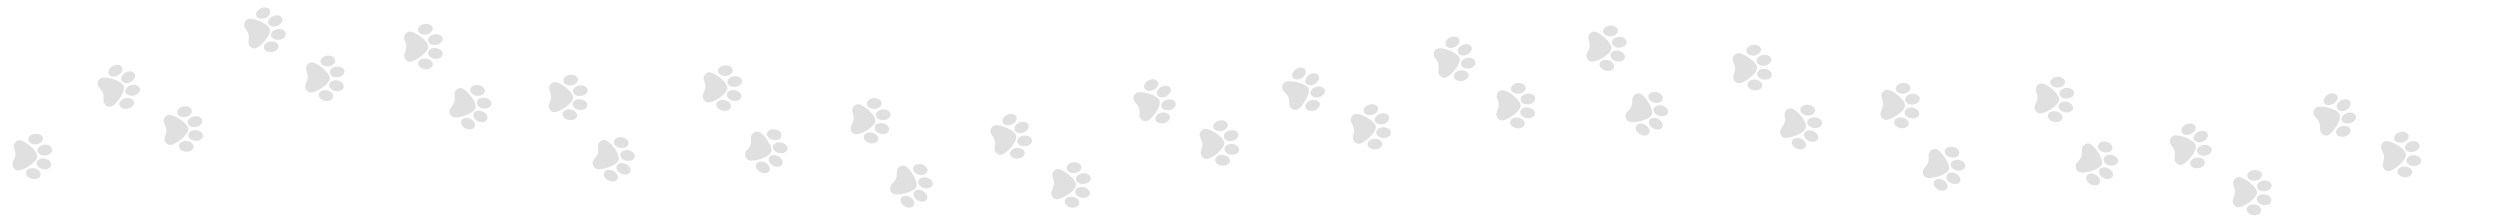 <?xml version="1.0" encoding="UTF-8"?>
<svg id="devops-skills" xmlns="http://www.w3.org/2000/svg" viewBox="0 0 1920 170">
	<defs>
		<style>
			.cls-1 {
			fill: #e0e0e0;
			stroke-width: 0px;
			}

			@media (prefers-color-scheme: dark)
			{
			.cls-1 {
			fill: #525252;
			}
			}
		</style>
	</defs>
	<g>
		<g>
			<path class="cls-1"
				d="M1796.86,87.84c-1.7-4.33-13.87-6.97-17.43-5.57-2.22.87-3.17,3.6-2.4,5.85.57,1.68,3.07,3.17,4.15,5.89s.27,5.55.99,7.17c.97,2.18,3.54,3.53,5.77,2.65,3.68-1.45,10.63-11.66,8.93-15.99Z" />
			<ellipse class="cls-1" cx="1789.95" cy="76.23" rx="5.67" ry="4.12"
				transform="translate(196.19 894.56) rotate(-29.62)" />
			<ellipse class="cls-1" cx="1799.97" cy="80.87" rx="5.67" ry="4.12"
				transform="translate(195.21 900.12) rotate(-29.62)" />
			<ellipse class="cls-1" cx="1799.69" cy="100.99" rx="5.67" ry="4.12"
				transform="translate(25.24 417.85) rotate(-13.34)" />
			<ellipse class="cls-1" cx="1803.86" cy="90.77" rx="5.67" ry="4.12"
				transform="translate(27.71 418.53) rotate(-13.34)" />
		</g>
		<g>
			<path class="cls-1"
				d="M1847.73,118.57c-.42-4.64-11.36-10.58-15.17-10.23-2.37.22-4.05,2.56-3.95,4.94.08,1.78,2.06,3.9,2.33,6.81s-1.3,5.4-1.06,7.16c.32,2.37,2.41,4.38,4.79,4.16,3.93-.36,13.47-8.22,13.05-12.85Z" />
			<ellipse class="cls-1" cx="1844.35" cy="105.49" rx="5.67" ry="4.12"
				transform="translate(25.4 428.27) rotate(-13.34)" />
			<ellipse class="cls-1" cx="1852.67" cy="112.75" rx="5.67" ry="4.12"
				transform="translate(23.95 430.38) rotate(-13.34)" />
			<ellipse class="cls-1" cx="1846.76" cy="131.98" rx="4.12" ry="5.67"
				transform="translate(1620.07 1969.52) rotate(-87.05)" />
			<ellipse class="cls-1" cx="1853.63" cy="123.34" rx="4.12" ry="5.67"
				transform="translate(1635.21 1968.19) rotate(-87.05)" />
		</g>
	</g>
	<g>
		<g>
			<path class="cls-1"
				d="M1686.34,111.6c-1.2-4.5-12.99-8.49-16.68-7.51-2.3.62-3.56,3.21-3.05,5.54.38,1.74,2.7,3.49,3.45,6.32s-.36,5.54.17,7.24c.72,2.28,3.12,3.9,5.43,3.29,3.82-1.02,11.88-10.38,10.68-14.88Z" />
			<ellipse class="cls-1" cx="1680.79" cy="99.29" rx="5.67" ry="4.12"
				transform="translate(95.97 667.83) rotate(-23.12)" />
			<ellipse class="cls-1" cx="1690.21" cy="105.03" rx="5.67" ry="4.12"
				transform="translate(94.47 671.99) rotate(-23.12)" />
			<ellipse class="cls-1" cx="1687.66" cy="124.98" rx="5.67" ry="4.12"
				transform="translate(-2.88 201.72) rotate(-6.83)" />
			<ellipse class="cls-1" cx="1692.96" cy="115.3" rx="5.67" ry="4.12"
				transform="translate(-1.69 202.29) rotate(-6.83)" />
		</g>
		<g>
			<path class="cls-1"
				d="M1733.4,147.9c.11-4.65-10.09-11.8-13.91-11.88-2.38-.05-4.32,2.09-4.48,4.47-.12,1.77,1.61,4.11,1.54,7.03s-1.9,5.22-1.86,7c.05,2.39,1.9,4.62,4.29,4.68,3.95.09,14.32-6.64,14.42-11.29Z" />
			<ellipse class="cls-1" cx="1731.53" cy="134.52" rx="5.67" ry="4.12"
				transform="translate(-3.7 207.01) rotate(-6.83)" />
			<ellipse class="cls-1" cx="1738.97" cy="142.67" rx="5.67" ry="4.12"
				transform="translate(-4.62 207.95) rotate(-6.83)" />
			<ellipse class="cls-1" cx="1730.92" cy="161.11" rx="4.12" ry="5.67"
				transform="translate(1287.9 1842.12) rotate(-80.55)" />
			<ellipse class="cls-1" cx="1738.72" cy="153.3" rx="4.12" ry="5.67"
				transform="translate(1302.12 1843.29) rotate(-80.55)" />
		</g>
	</g>
	<g>
		<g>
			<path class="cls-1"
				d="M1581.5,76.55c.33-4.64-9.51-12.26-13.33-12.53-2.38-.17-4.41,1.88-4.69,4.25-.21,1.77,1.41,4.18,1.21,7.1s-2.15,5.12-2.19,6.9c-.06,2.39,1.68,4.71,4.06,4.87,3.94.28,14.62-5.95,14.94-10.59Z" />
			<ellipse class="cls-1" cx="1580.27" cy="63.1" rx="5.67" ry="4.12"
				transform="translate(-.47 113.17) rotate(-4.1)" />
			<ellipse class="cls-1" cx="1587.31" cy="71.6" rx="5.67" ry="4.12"
				transform="translate(-1.06 113.69) rotate(-4.1)" />
			<ellipse class="cls-1" cx="1578.39" cy="89.63" rx="4.12" ry="5.67"
				transform="translate(1157.75 1613.58) rotate(-77.82)" />
			<ellipse class="cls-1" cx="1586.56" cy="82.21" rx="4.12" ry="5.67"
				transform="translate(1171.45 1615.7) rotate(-77.82)" />
		</g>
		<g>
			<path class="cls-1"
				d="M1614.17,126.2c1.62-4.36-5.69-14.44-9.28-15.77-2.23-.83-4.76.57-5.69,2.76-.69,1.64.18,4.41-.83,7.15s-3.5,4.31-4.04,6.01c-.73,2.28.29,4.99,2.53,5.82,3.71,1.37,15.7-1.61,17.31-5.97Z" />
			<ellipse class="cls-1" cx="1616.76" cy="112.94" rx="4.12" ry="5.67"
				transform="translate(1165.24 1669.47) rotate(-77.82)" />
			<ellipse class="cls-1" cx="1621.13" cy="123.07" rx="4.12" ry="5.67"
				transform="translate(1158.79 1681.74) rotate(-77.82)" />
			<ellipse class="cls-1" cx="1607.52" cy="137.88" rx="4.12" ry="5.67"
				transform="translate(720.21 1485.4) rotate(-61.54)" />
			<ellipse class="cls-1" cx="1617.44" cy="133.05" rx="4.12" ry="5.67"
				transform="translate(729.65 1491.59) rotate(-61.54)" />
		</g>
	</g>
	<g>
		<g>
			<path class="cls-1"
				d="M1463.07,81.16c.23-4.65-9.76-12.07-13.58-12.26-2.38-.12-4.37,1.97-4.6,4.34-.17,1.77,1.5,4.15,1.35,7.07s-2.05,5.16-2.05,6.94c-.01,2.39,1.77,4.67,4.16,4.79,3.95.2,14.49-6.24,14.73-10.89Z" />
			<ellipse class="cls-1" cx="1461.56" cy="67.73" rx="5.67" ry="4.12"
				transform="translate(-.06 134.14) rotate(-5.25)" />
			<ellipse class="cls-1" cx="1468.77" cy="76.09" rx="5.67" ry="4.12"
				transform="translate(-.8 134.83) rotate(-5.25)" />
			<ellipse class="cls-1" cx="1460.22" cy="94.3" rx="4.12" ry="5.67"
				transform="translate(1088.37 1509.53) rotate(-78.97)" />
			<ellipse class="cls-1" cx="1468.24" cy="86.71" rx="4.12" ry="5.67"
				transform="translate(1102.3 1511.26) rotate(-78.97)" />
		</g>
		<g>
			<path class="cls-1"
				d="M1496.73,130.14c1.53-4.4-5.98-14.32-9.6-15.58-2.25-.78-4.75.66-5.63,2.88-.66,1.65.27,4.4-.69,7.17s-3.41,4.38-3.92,6.09c-.68,2.29.39,4.98,2.65,5.77,3.73,1.3,15.66-1.93,17.19-6.32Z" />
			<ellipse class="cls-1" cx="1499.05" cy="116.83" rx="4.12" ry="5.67"
				transform="translate(1097.66 1565.86) rotate(-78.97)" />
			<ellipse class="cls-1" cx="1503.63" cy="126.87" rx="4.12" ry="5.67"
				transform="translate(1091.51 1578.48) rotate(-78.97)" />
			<ellipse class="cls-1" cx="1490.32" cy="141.96" rx="4.12" ry="5.67"
				transform="translate(680.47 1401.06) rotate(-62.69)" />
			<ellipse class="cls-1" cx="1500.14" cy="136.92" rx="4.12" ry="5.67"
				transform="translate(690.26 1407.06) rotate(-62.69)" />
		</g>
	</g>
	<g>
		<g>
			<path class="cls-1"
				d="M1349.43,51.92c-.14-4.65-10.7-11.24-14.52-11.13-2.38.07-4.2,2.31-4.24,4.7-.03,1.78,1.83,4.02,1.91,6.94s-1.62,5.31-1.49,7.09c.18,2.39,2.14,4.51,4.53,4.44,3.95-.12,13.94-7.39,13.8-12.04Z" />
			<ellipse class="cls-1" cx="1346.85" cy="38.65" rx="5.67" ry="4.12"
				transform="translate(13.36 231.8) rotate(-9.89)" />
			<ellipse class="cls-1" cx="1354.71" cy="46.4" rx="5.67" ry="4.12"
				transform="translate(12.15 233.27) rotate(-9.89)" />
			<ellipse class="cls-1" cx="1347.66" cy="65.24" rx="4.12" ry="5.67"
				transform="translate(1132.7 1397.25) rotate(-83.6)" />
			<ellipse class="cls-1" cx="1355.04" cy="57.03" rx="4.12" ry="5.67"
				transform="translate(1147.41 1397.28) rotate(-83.6)" />
		</g>
		<g>
			<path class="cls-1"
				d="M1386.94,98.02c1.17-4.51-7.12-13.79-10.82-14.75-2.31-.6-4.68,1.04-5.38,3.32-.53,1.7.63,4.37-.11,7.2s-3.05,4.64-3.41,6.39c-.5,2.34.79,4.93,3.11,5.53,3.82.99,15.46-3.18,16.62-7.69Z" />
			<ellipse class="cls-1" cx="1388.18" cy="84.56" rx="4.12" ry="5.67"
				transform="translate(1149.51 1454.68) rotate(-83.6)" />
			<ellipse class="cls-1" cx="1393.56" cy="94.2" rx="4.12" ry="5.67"
				transform="translate(1144.71 1468.59) rotate(-83.6)" />
			<ellipse class="cls-1" cx="1381.5" cy="110.31" rx="4.12" ry="5.67"
				transform="translate(747.1 1342.49) rotate(-67.32)" />
			<ellipse class="cls-1" cx="1390.89" cy="104.5" rx="4.12" ry="5.67"
				transform="translate(758.23 1347.57) rotate(-67.32)" />
		</g>
	</g>
	<g>
		<g>
			<path class="cls-1"
				d="M1237.61,37.28c.49-4.63-9.09-12.58-12.89-12.98-2.37-.25-4.47,1.73-4.83,4.08-.27,1.76,1.27,4.23.96,7.14s-2.32,5.05-2.43,6.82c-.14,2.39,1.51,4.76,3.89,5.01,3.93.41,14.81-5.44,15.3-10.07Z" />
			<ellipse class="cls-1" cx="1236.84" cy="23.79" rx="5.67" ry="4.12"
				transform="translate(-.03 46.14) rotate(-2.14)" />
			<ellipse class="cls-1" cx="1243.58" cy="32.53" rx="5.67" ry="4.12"
				transform="translate(-.35 46.4) rotate(-2.14)" />
			<ellipse class="cls-1" cx="1234.05" cy="50.25" rx="4.12" ry="5.67"
				transform="translate(883.77 1234.61) rotate(-75.86)" />
			<ellipse class="cls-1" cx="1242.47" cy="43.11" rx="4.12" ry="5.67"
				transform="translate(897.06 1237.37) rotate(-75.86)" />
		</g>
		<g>
			<path class="cls-1"
				d="M1268.56,88.02c1.76-4.31-5.2-14.63-8.73-16.08-2.2-.9-4.78.4-5.78,2.56-.75,1.61.03,4.41-1.08,7.12s-3.64,4.19-4.24,5.87c-.81,2.25.12,4.99,2.33,5.9,3.66,1.5,15.74-1.07,17.51-5.38Z" />
			<ellipse class="cls-1" cx="1271.6" cy="74.85" rx="4.12" ry="5.67"
				transform="translate(888.29 1289.61) rotate(-75.86)" />
			<ellipse class="cls-1" cx="1275.63" cy="85.13" rx="4.12" ry="5.67"
				transform="translate(881.36 1301.28) rotate(-75.86)" />
			<ellipse class="cls-1" cx="1261.51" cy="99.47" rx="4.12" ry="5.67"
				transform="translate(536.89 1136.88) rotate(-59.57)" />
			<ellipse class="cls-1" cx="1271.59" cy="94.97" rx="4.12" ry="5.67"
				transform="translate(545.75 1143.36) rotate(-59.57)" />
		</g>
	</g>
	<g>
		<g>
			<path class="cls-1"
				d="M1120.96,44.75c-1.19-4.5-12.96-8.54-16.66-7.57-2.3.61-3.57,3.2-3.07,5.53.37,1.74,2.68,3.5,3.43,6.33s-.38,5.54.15,7.24c.71,2.28,3.1,3.92,5.42,3.31,3.82-1.01,11.92-10.34,10.73-14.84Z" />
			<ellipse class="cls-1" cx="1115.45" cy="32.41" rx="5.67" ry="4.12"
				transform="translate(75.32 436.66) rotate(-22.9)" />
			<ellipse class="cls-1" cx="1124.86" cy="38.18" rx="5.67" ry="4.12"
				transform="translate(73.82 440.77) rotate(-22.9)" />
			<ellipse class="cls-1" cx="1122.23" cy="58.13" rx="5.67" ry="4.12"
				transform="translate(.78 129.8) rotate(-6.62)" />
			<ellipse class="cls-1" cx="1127.57" cy="48.47" rx="5.67" ry="4.12"
				transform="translate(1.93 130.35) rotate(-6.62)" />
		</g>
		<g>
			<path class="cls-1"
				d="M1167.88,81.21c.12-4.65-10.04-11.83-13.87-11.93-2.38-.06-4.32,2.07-4.5,4.45-.13,1.77,1.59,4.12,1.52,7.04s-1.92,5.21-1.89,6.99c.04,2.39,1.88,4.63,4.27,4.69,3.95.1,14.34-6.58,14.46-11.24Z" />
			<ellipse class="cls-1" cx="1166.06" cy="67.83" rx="5.67" ry="4.12"
				transform="translate(-.04 134.92) rotate(-6.62)" />
			<ellipse class="cls-1" cx="1173.47" cy="76.01" rx="5.67" ry="4.12"
				transform="translate(-.94 135.83) rotate(-6.62)" />
			<ellipse class="cls-1" cx="1165.36" cy="94.42" rx="4.12" ry="5.67"
				transform="translate(876.74 1227.41) rotate(-80.34)" />
			<ellipse class="cls-1" cx="1173.19" cy="86.64" rx="4.12" ry="5.67"
				transform="translate(890.92 1228.66) rotate(-80.34)" />
		</g>
	</g>
	<g>
		<g>
			<path class="cls-1"
				d="M1004.89,67.93c-1.82-4.28-14.05-6.58-17.57-5.09-2.19.93-3.07,3.68-2.24,5.92.62,1.67,3.16,3.08,4.31,5.77s.42,5.54,1.19,7.14c1.03,2.16,3.64,3.43,5.84,2.49,3.64-1.55,10.3-11.95,8.48-16.23Z" />
			<ellipse class="cls-1" cx="997.66" cy="56.51" rx="5.67" ry="4.12"
				transform="translate(115.01 524.97) rotate(-31.2)" />
			<ellipse class="cls-1" cx="1007.8" cy="60.87" rx="5.67" ry="4.12"
				transform="translate(114.22 530.86) rotate(-31.2)" />
			<ellipse class="cls-1" cx="1008.08" cy="80.99" rx="5.67" ry="4.12"
				transform="translate(13.13 262.24) rotate(-14.92)" />
			<ellipse class="cls-1" cx="1011.97" cy="70.66" rx="5.67" ry="4.12"
				transform="translate(15.92 262.89) rotate(-14.92)" />
		</g>
		<g>
			<path class="cls-1"
				d="M1056.59,97.24c-.55-4.62-11.65-10.26-15.44-9.81-2.37.28-3.98,2.67-3.81,5.05.13,1.77,2.17,3.84,2.52,6.75s-1.15,5.43-.86,7.19c.39,2.36,2.53,4.31,4.9,4.03,3.92-.47,13.24-8.58,12.69-13.21Z" />
			<ellipse class="cls-1" cx="1052.85" cy="84.26" rx="5.67" ry="4.12"
				transform="translate(13.79 273.88) rotate(-14.92)" />
			<ellipse class="cls-1" cx="1061.36" cy="91.29" rx="5.67" ry="4.12"
				transform="translate(12.27 276.3) rotate(-14.92)" />
			<ellipse class="cls-1" cx="1055.99" cy="110.68" rx="4.12" ry="5.67"
				transform="translate(920.22 1163.74) rotate(-88.64)" />
			<ellipse class="cls-1" cx="1062.62" cy="101.85" rx="4.12" ry="5.67"
				transform="translate(935.51 1161.75) rotate(-88.64)" />
		</g>
	</g>
	<g>
		<g>
			<path class="cls-1"
				d="M890.52,77.25c-1.55-4.39-13.62-7.45-17.22-6.17-2.25.79-3.29,3.48-2.6,5.77.51,1.7,2.96,3.27,3.94,6.03s.07,5.55.74,7.2c.9,2.22,3.41,3.65,5.67,2.85,3.72-1.32,11.03-11.29,9.48-15.67Z" />
			<ellipse class="cls-1" cx="884.02" cy="65.41" rx="5.67" ry="4.12"
				transform="translate(70.45 417.36) rotate(-27.63)" />
			<ellipse class="cls-1" cx="893.87" cy="70.39" rx="5.67" ry="4.12"
				transform="translate(69.26 422.5) rotate(-27.63)" />
			<ellipse class="cls-1" cx="892.89" cy="90.48" rx="5.67" ry="4.12"
				transform="translate(-.35 177.4) rotate(-11.34)" />
			<ellipse class="cls-1" cx="897.42" cy="80.42" rx="5.67" ry="4.12"
				transform="translate(1.71 178.09) rotate(-11.34)" />
		</g>
		<g>
			<path class="cls-1"
				d="M940.29,109.73c-.26-4.65-10.98-10.97-14.8-10.75-2.38.13-4.14,2.42-4.12,4.8.02,1.78,1.93,3.97,2.09,6.89s-1.49,5.35-1.31,7.12c.24,2.38,2.26,4.46,4.64,4.32,3.95-.22,13.75-7.74,13.49-12.39Z" />
			<ellipse class="cls-1" cx="937.37" cy="96.54" rx="5.67" ry="4.12"
				transform="translate(-.68 186.27) rotate(-11.34)" />
			<ellipse class="cls-1" cx="945.43" cy="104.08" rx="5.67" ry="4.12"
				transform="translate(-2 188) rotate(-11.34)" />
			<ellipse class="cls-1" cx="938.86" cy="123.1" rx="4.12" ry="5.67"
				transform="translate(735.42 1047.88) rotate(-85.06)" />
			<ellipse class="cls-1" cx="946.02" cy="114.7" rx="4.12" ry="5.67"
				transform="translate(750.33 1047.34) rotate(-85.06)" />
		</g>
	</g>
	<g>
		<g>
			<path class="cls-1"
				d="M780.46,104.31c-1.05-4.53-12.69-8.93-16.42-8.07-2.32.54-3.67,3.09-3.24,5.44.32,1.75,2.58,3.58,3.23,6.43s-.55,5.53-.07,7.24c.64,2.3,2.98,4.01,5.31,3.47,3.85-.89,12.23-9.97,11.18-14.51Z" />
			<ellipse class="cls-1" cx="775.33" cy="91.81" rx="5.67" ry="4.12"
				transform="translate(19.14 286.07) rotate(-21.16)" />
			<ellipse class="cls-1" cx="784.56" cy="97.87" rx="5.67" ry="4.12"
				transform="translate(17.57 289.81) rotate(-21.16)" />
			<ellipse class="cls-1" cx="781.33" cy="117.73" rx="5.67" ry="4.12"
				transform="translate(-7.18 66.89) rotate(-4.88)" />
			<ellipse class="cls-1" cx="786.95" cy="108.23" rx="5.67" ry="4.12"
				transform="translate(-6.35 67.33) rotate(-4.88)" />
		</g>
		<g>
			<path class="cls-1"
				d="M826.26,142.19c.26-4.65-9.68-12.13-13.5-12.35-2.38-.14-4.38,1.94-4.63,4.31-.18,1.77,1.47,4.16,1.3,7.08s-2.08,5.15-2.1,6.93c-.03,2.39,1.74,4.68,4.13,4.82,3.94.22,14.53-6.14,14.8-10.79Z" />
			<ellipse class="cls-1" cx="824.84" cy="128.75" rx="5.67" ry="4.12"
				transform="translate(-7.96 70.63) rotate(-4.88)" />
			<ellipse class="cls-1" cx="832" cy="137.15" rx="5.67" ry="4.12"
				transform="translate(-8.65 71.27) rotate(-4.88)" />
			<ellipse class="cls-1" cx="823.33" cy="155.31" rx="4.12" ry="5.67"
				transform="translate(508.32 931.69) rotate(-78.6)" />
			<ellipse class="cls-1" cx="831.39" cy="147.77" rx="4.12" ry="5.67"
				transform="translate(522.18 933.54) rotate(-78.6)" />
		</g>
	</g>
	<g>
		<g>
			<path class="cls-1"
				d="M672.34,92.95c.44-4.63-9.21-12.49-13.02-12.86-2.37-.23-4.46,1.77-4.79,4.13-.25,1.76,1.31,4.21,1.03,7.13s-2.27,5.07-2.36,6.85c-.12,2.39,1.56,4.75,3.94,4.97,3.93.38,14.76-5.59,15.2-10.22Z" />
			<ellipse class="cls-1" cx="671.44" cy="79.46" rx="5.67" ry="4.12"
				transform="translate(-2.99 31.63) rotate(-2.69)" />
			<ellipse class="cls-1" cx="678.27" cy="88.13" rx="5.67" ry="4.12"
				transform="translate(-3.39 31.96) rotate(-2.69)" />
			<ellipse class="cls-1" cx="668.92" cy="105.95" rx="4.12" ry="5.67"
				transform="translate(408.77 731.24) rotate(-76.41)" />
			<ellipse class="cls-1" cx="677.26" cy="98.72" rx="4.12" ry="5.67"
				transform="translate(422.18 733.83) rotate(-76.41)" />
		</g>
		<g>
			<path class="cls-1"
				d="M703.78,143.38c1.72-4.32-5.34-14.57-8.89-15.99-2.21-.88-4.77.45-5.76,2.62-.73,1.62.07,4.41-1.01,7.13s-3.6,4.23-4.19,5.91c-.79,2.26.17,4.99,2.39,5.88,3.67,1.46,15.73-1.22,17.46-5.55Z" />
			<ellipse class="cls-1" cx="706.7" cy="130.19" rx="4.12" ry="5.67"
				transform="translate(414.12 786.51) rotate(-76.41)" />
			<ellipse class="cls-1" cx="710.82" cy="140.42" rx="4.12" ry="5.67"
				transform="translate(407.32 798.35) rotate(-76.41)" />
			<ellipse class="cls-1" cx="696.85" cy="154.9" rx="4.12" ry="5.67"
				transform="translate(215.48 682.03) rotate(-60.13)" />
			<ellipse class="cls-1" cx="706.88" cy="150.3" rx="4.12" ry="5.67"
				transform="translate(224.5 688.43) rotate(-60.13)" />
		</g>
	</g>
	<g>
		<g>
			<path class="cls-1"
				d="M558.58,67.76c.23-4.65-9.76-12.07-13.58-12.26-2.38-.12-4.37,1.97-4.6,4.34-.17,1.77,1.5,4.15,1.35,7.07s-2.04,5.17-2.05,6.95c-.01,2.39,1.77,4.67,4.16,4.79,3.95.2,14.49-6.24,14.72-10.89Z" />
			<ellipse class="cls-1" cx="557.07" cy="54.34" rx="5.67" ry="4.12"
				transform="translate(-2.64 51.45) rotate(-5.28)" />
			<ellipse class="cls-1" cx="564.28" cy="62.69" rx="5.67" ry="4.12"
				transform="translate(-3.37 52.15) rotate(-5.28)" />
			<ellipse class="cls-1" cx="555.74" cy="80.91" rx="4.12" ry="5.67"
				transform="translate(370.23 610.98) rotate(-78.99)" />
			<ellipse class="cls-1" cx="563.75" cy="73.31" rx="4.12" ry="5.67"
				transform="translate(384.17 612.7) rotate(-78.99)" />
		</g>
		<g>
			<path class="cls-1"
				d="M592.26,116.73c1.53-4.4-5.99-14.32-9.6-15.57-2.25-.78-4.75.67-5.63,2.88-.66,1.65.27,4.4-.69,7.17s-3.41,4.39-3.92,6.09c-.68,2.29.39,4.98,2.65,5.76,3.73,1.3,15.66-1.93,17.19-6.33Z" />
			<ellipse class="cls-1" cx="594.58" cy="103.42" rx="4.12" ry="5.67"
				transform="translate(379.56 667.32) rotate(-78.99)" />
			<ellipse class="cls-1" cx="599.16" cy="113.46" rx="4.12" ry="5.67"
				transform="translate(373.41 679.94) rotate(-78.99)" />
			<ellipse class="cls-1" cx="585.85" cy="128.55" rx="4.12" ry="5.67"
				transform="translate(203.03 590.28) rotate(-62.71)" />
			<ellipse class="cls-1" cx="595.67" cy="123.51" rx="4.12" ry="5.67"
				transform="translate(212.83 596.28) rotate(-62.71)" />
		</g>
	</g>
	<g>
		<g>
			<path class="cls-1"
				d="M440.14,74.92c.1-4.65-10.09-11.79-13.92-11.88-2.38-.05-4.31,2.09-4.48,4.47-.12,1.77,1.61,4.11,1.55,7.03s-1.9,5.22-1.86,7c.05,2.39,1.9,4.62,4.29,4.67,3.95.09,14.31-6.64,14.42-11.3Z" />
			<ellipse class="cls-1" cx="438.26" cy="61.54" rx="5.67" ry="4.12"
				transform="translate(-4.21 52.84) rotate(-6.87)" />
			<ellipse class="cls-1" cx="445.7" cy="69.69" rx="5.67" ry="4.12"
				transform="translate(-5.14 53.79) rotate(-6.87)" />
			<ellipse class="cls-1" cx="437.67" cy="88.13" rx="4.12" ry="5.67"
				transform="translate(279.13 505.49) rotate(-80.59)" />
			<ellipse class="cls-1" cx="445.47" cy="80.32" rx="4.12" ry="5.67"
				transform="translate(293.36 506.65) rotate(-80.59)" />
		</g>
		<g>
			<path class="cls-1"
				d="M475.17,122.93c1.4-4.44-6.38-14.15-10.03-15.3-2.27-.72-4.73.8-5.55,3.03-.61,1.67.39,4.4-.49,7.18s-3.29,4.48-3.75,6.2c-.62,2.31.53,4.97,2.81,5.69,3.77,1.19,15.6-2.37,17.01-6.8Z" />
			<ellipse class="cls-1" cx="477.12" cy="109.56" rx="4.12" ry="5.67"
				transform="translate(290.99 562.33) rotate(-80.59)" />
			<ellipse class="cls-1" cx="481.98" cy="119.47" rx="4.12" ry="5.67"
				transform="translate(285.28 575.41) rotate(-80.59)" />
			<ellipse class="cls-1" cx="469.09" cy="134.92" rx="4.12" ry="5.67"
				transform="translate(144.12 499.13) rotate(-64.3)" />
			<ellipse class="cls-1" cx="478.77" cy="129.61" rx="4.12" ry="5.67"
				transform="translate(154.39 504.84) rotate(-64.3)" />
		</g>
	</g>
	<g>
		<g>
			<path class="cls-1"
				d="M328.91,35.75c-.02-4.65-10.39-11.53-14.22-11.51-2.38,0-4.26,2.2-4.36,4.58-.08,1.78,1.72,4.07,1.73,6.99s-1.76,5.27-1.68,7.04c.12,2.39,2.02,4.57,4.41,4.56,3.95-.01,14.14-7.01,14.12-11.66Z" />
			<ellipse class="cls-1" cx="326.68" cy="22.43" rx="5.67" ry="4.12"
				transform="translate(.2 47.63) rotate(-8.34)" />
			<ellipse class="cls-1" cx="334.33" cy="30.38" rx="5.67" ry="4.12"
				transform="translate(-.87 48.82) rotate(-8.34)" />
			<ellipse class="cls-1" cx="326.77" cy="49.03" rx="4.12" ry="5.67"
				transform="translate(233.08 365.9) rotate(-82.06)" />
			<ellipse class="cls-1" cx="334.37" cy="41.02" rx="4.12" ry="5.67"
				transform="translate(247.55 366.52) rotate(-82.06)" />
		</g>
		<g>
			<path class="cls-1"
				d="M365.16,82.85c1.29-4.47-6.75-13.98-10.42-15.04-2.29-.66-4.71.92-5.47,3.17-.57,1.68.51,4.38-.3,7.19s-3.17,4.56-3.59,6.29c-.56,2.33.66,4.95,2.96,5.61,3.8,1.09,15.54-2.77,16.83-7.24Z" />
			<ellipse class="cls-1" cx="366.76" cy="69.43" rx="4.12" ry="5.67"
				transform="translate(247.33 423.08) rotate(-82.06)" />
			<ellipse class="cls-1" cx="371.87" cy="79.21" rx="4.12" ry="5.67"
				transform="translate(242.05 436.58) rotate(-82.06)" />
			<ellipse class="cls-1" cx="359.39" cy="94.99" rx="4.12" ry="5.67"
				transform="translate(125.32 383.77) rotate(-65.78)" />
			<ellipse class="cls-1" cx="368.92" cy="89.43" rx="4.12" ry="5.67"
				transform="translate(136.01 389.19) rotate(-65.78)" />
		</g>
	</g>
	<g>
		<g>
			<path class="cls-1"
				d="M207.3,22.54c-1.06-4.53-12.72-8.89-16.45-8.02-2.32.54-3.65,3.1-3.22,5.45.33,1.75,2.59,3.57,3.26,6.42s-.53,5.53-.05,7.24c.65,2.3,3,4,5.32,3.45,3.85-.9,12.2-10.01,11.13-14.54Z" />
			<ellipse class="cls-1" cx="202.13" cy="10.06" rx="5.67" ry="4.12"
				transform="translate(10.21 74.29) rotate(-21.35)" />
			<ellipse class="cls-1" cx="211.38" cy="16.09" rx="5.67" ry="4.12"
				transform="translate(8.65 78.07) rotate(-21.35)" />
			<ellipse class="cls-1" cx="208.21" cy="35.95" rx="5.67" ry="4.12"
				transform="translate(-2.36 18.54) rotate(-5.07)" />
			<ellipse class="cls-1" cx="213.81" cy="26.44" rx="5.67" ry="4.12"
				transform="translate(-1.5 19) rotate(-5.07)" />
		</g>
		<g>
			<path class="cls-1"
				d="M253.23,60.26c.25-4.65-9.72-12.1-13.54-12.31-2.38-.13-4.38,1.95-4.62,4.33-.18,1.77,1.48,4.16,1.33,7.08s-2.06,5.16-2.08,6.94c-.02,2.39,1.76,4.68,4.14,4.81,3.95.21,14.51-6.19,14.76-10.84Z" />
			<ellipse class="cls-1" cx="251.77" cy="46.83" rx="5.67" ry="4.12"
				transform="translate(-3.15 22.44) rotate(-5.07)" />
			<ellipse class="cls-1" cx="258.95" cy="55.21" rx="5.67" ry="4.12"
				transform="translate(-3.87 23.1) rotate(-5.07)" />
			<ellipse class="cls-1" cx="250.34" cy="73.4" rx="4.12" ry="5.67"
				transform="translate(129.68 304.69) rotate(-78.79)" />
			<ellipse class="cls-1" cx="258.38" cy="65.83" rx="4.12" ry="5.67"
				transform="translate(143.57 306.49) rotate(-78.79)" />
		</g>
	</g>
	<g>
		<g>
			<path class="cls-1"
				d="M95.03,66.16c-1.52-4.4-13.56-7.56-17.17-6.31-2.25.78-3.32,3.46-2.65,5.74.5,1.71,2.94,3.29,3.89,6.06s.03,5.55.69,7.21c.88,2.22,3.39,3.67,5.65,2.89,3.74-1.29,11.12-11.2,9.6-15.6Z" />
			<ellipse class="cls-1" cx="88.62" cy="54.27" rx="5.67" ry="4.12"
				transform="translate(-15 46.45) rotate(-27.17)" />
			<ellipse class="cls-1" cx="98.43" cy="59.33" rx="5.67" ry="4.12"
				transform="translate(-16.23 51.49) rotate(-27.17)" />
			<ellipse class="cls-1" cx="97.3" cy="79.41" rx="5.67" ry="4.12"
				transform="translate(-13.25 19.81) rotate(-10.89)" />
			<ellipse class="cls-1" cx="101.9" cy="69.38" rx="5.67" ry="4.12"
				transform="translate(-11.27 20.5) rotate(-10.89)" />
		</g>
		<g>
			<path class="cls-1"
				d="M144.54,99.04c-.22-4.65-10.9-11.05-14.72-10.87-2.38.11-4.16,2.39-4.15,4.77,0,1.78,1.9,3.99,2.04,6.91s-1.53,5.34-1.36,7.11c.22,2.38,2.22,4.48,4.61,4.36,3.95-.19,13.81-7.63,13.59-12.28Z" />
			<ellipse class="cls-1" cx="141.73" cy="85.82" rx="5.67" ry="4.12"
				transform="translate(-13.66 28.31) rotate(-10.89)" />
			<ellipse class="cls-1" cx="149.72" cy="93.43" rx="5.67" ry="4.12"
				transform="translate(-14.95 29.96) rotate(-10.89)" />
			<ellipse class="cls-1" cx="143" cy="112.39" rx="4.12" ry="5.67"
				transform="translate(17.67 244.2) rotate(-84.61)" />
			<ellipse class="cls-1" cx="150.23" cy="104.05" rx="4.12" ry="5.67"
				transform="translate(32.52 243.84) rotate(-84.61)" />
		</g>
	</g>
	<g>
		<path class="cls-1"
			d="M28.64,120.24c.31-4.64-9.56-12.22-13.38-12.48-2.38-.16-4.4,1.9-4.67,4.27-.2,1.77,1.43,4.18,1.23,7.09s-2.13,5.13-2.17,6.91c-.05,2.39,1.69,4.7,4.08,4.86,3.94.26,14.59-6.01,14.9-10.65Z" />
		<ellipse class="cls-1" cx="27.35" cy="106.79" rx="5.67" ry="4.12"
			transform="translate(-8 2.37) rotate(-4.34)" />
		<ellipse class="cls-1" cx="34.42" cy="115.26" rx="5.67" ry="4.12"
			transform="translate(-8.62 2.93) rotate(-4.34)" />
		<ellipse class="cls-1" cx="25.58" cy="133.33" rx="4.12" ry="5.67"
			transform="translate(-110.15 130.76) rotate(-78.06)" />
		<ellipse class="cls-1" cx="33.72" cy="125.87" rx="4.12" ry="5.67"
			transform="translate(-96.41 132.81) rotate(-78.06)" />
	</g>
</svg>
